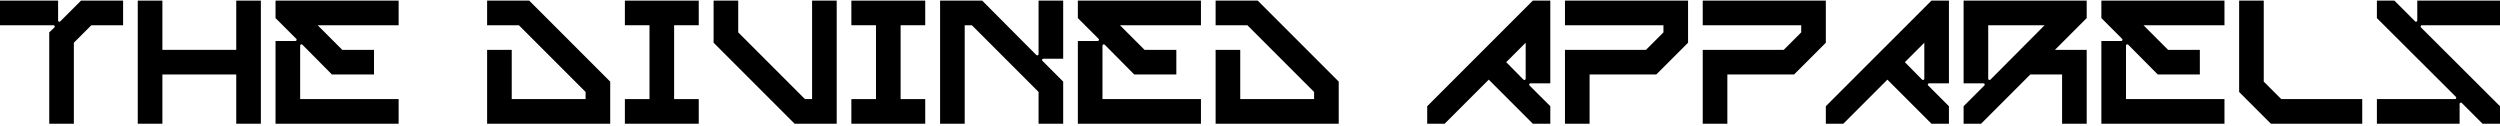 <svg width="953" height="48" viewBox="0 0 953 48" fill="none" xmlns="http://www.w3.org/2000/svg">
<path d="M30.877 0.235H46.926V9.62H34.819L28.156 16.283V47.161H18.77V12.341L20.741 10.464C21.023 10.089 20.835 9.62 20.366 9.62H0V0.235H22.149V7.837C22.149 8.212 22.712 8.494 22.994 8.118L30.877 0.235Z" fill="black"/>
<path d="M99.443 0.235V47.161H90.058V28.39H61.902V47.161H52.517V0.235H61.902V19.005H90.058V0.235H99.443Z" fill="black"/>
<path d="M151.959 0.235V9.62H121.082L130.467 19.005H142.574V28.39H126.526L115.263 17.034C114.888 16.753 114.419 16.94 114.419 17.41V37.775H151.959V47.161H105.033V15.626H112.635C113.011 15.626 113.292 15.063 112.917 14.782L105.033 6.898V0.235H151.959Z" fill="black"/>
<path d="M232.613 31.112V47.161H185.687V19.005H195.073V37.775H223.228V35.054L197.794 9.62H185.687V0.235H201.736L232.613 31.112Z" fill="black"/>
<path d="M256.975 37.775H266.36V47.161H238.204V37.775H247.589V9.62H238.204V0.235H266.36V9.62H256.975V37.775Z" fill="black"/>
<path d="M318.95 0.235V47.161H302.901L272.024 16.283V0.235H281.409V12.341L306.843 37.775H309.565V0.235H318.95Z" fill="black"/>
<path d="M343.311 37.775H352.696V47.161H324.541V37.775H333.926V9.62H324.541V0.235H352.696V9.62H343.311V37.775Z" fill="black"/>
<path d="M374.409 0.235L395.056 20.976C395.432 21.257 395.901 21.07 395.901 20.601V0.235H405.286V22.384H397.684C397.309 22.384 397.027 22.947 397.403 23.228L405.286 31.112V47.161H395.901V35.054L370.467 9.62H367.745V47.161H358.36V0.235H374.409Z" fill="black"/>
<path d="M457.803 0.235V9.62H426.926L436.311 19.005H448.418V28.39H432.369L421.107 17.034C420.731 16.753 420.262 16.94 420.262 17.41V37.775H457.803V47.161H410.877V15.626H418.479C418.854 15.626 419.136 15.063 418.761 14.782L410.877 6.898V0.235H457.803Z" fill="black"/>
<path d="M510.32 31.112V47.161H463.394V19.005H472.779V37.775H500.934V35.054L475.501 9.62H463.394V0.235H479.442L510.32 31.112Z" fill="black"/>
<path d="M590.974 0.235V31.769H583.372C582.996 31.769 582.715 32.332 583.09 32.614L590.974 40.497V47.161H584.31L567.511 30.361L550.711 47.161H544.048V40.497L584.31 0.235H590.974ZM574.174 23.698L580.744 30.361C581.119 30.643 581.588 30.455 581.588 29.986V16.283L574.174 23.698Z" fill="black"/>
<path d="M643.49 0.235V16.283L631.383 28.39H605.95V47.161H596.564V19.005H627.442L634.105 12.341V9.62H596.564V0.235H643.49Z" fill="black"/>
<path d="M696.007 0.235V16.283L683.9 28.39H658.466V47.161H649.081V19.005H679.958L686.622 12.341V9.62H649.081V0.235H696.007Z" fill="black"/>
<path d="M742.933 0.235V31.769H735.331C734.956 31.769 734.674 32.332 735.049 32.614L742.933 40.497V47.161H736.27L719.47 30.361L702.671 47.161H696.007V40.497L736.27 0.235H742.933ZM726.134 23.698L732.703 30.361C733.079 30.643 733.548 30.455 733.548 29.986V16.283L726.134 23.698Z" fill="black"/>
<path d="M795.45 0.235V6.898L783.343 19.005H795.45V47.161H786.065V28.39H773.958L755.187 47.161H748.524V40.497L756.407 32.614C756.783 32.332 756.501 31.769 756.126 31.769H748.524V0.235H795.45ZM758.754 30.361L779.401 9.62H757.909V29.986C757.909 30.455 758.378 30.643 758.754 30.361Z" fill="black"/>
<path d="M847.967 0.235V9.62H817.089L826.474 19.005H838.581V28.39H822.533L811.27 17.034C810.895 16.753 810.426 16.94 810.426 17.41V37.775H847.967V47.161H801.041V15.626H808.643C809.018 15.626 809.3 15.063 808.924 14.782L801.041 6.898V0.235H847.967Z" fill="black"/>
<path d="M900.483 37.775V47.161H865.664L853.557 35.054V0.235H862.942V31.112L869.606 37.775H900.483Z" fill="black"/>
<path d="M953 9.62H923.249C922.78 9.62 922.592 10.089 922.874 10.464L953 40.497V47.161H946.336L938.453 39.277C938.171 38.902 937.608 39.183 937.608 39.559V47.161H906.074V37.775H935.825C936.294 37.775 936.482 37.306 936.201 36.931L906.074 6.898V0.235H912.738L920.621 8.118C920.903 8.494 921.466 8.212 921.466 7.837V0.235H953V9.62Z" fill="black"/>
</svg>
